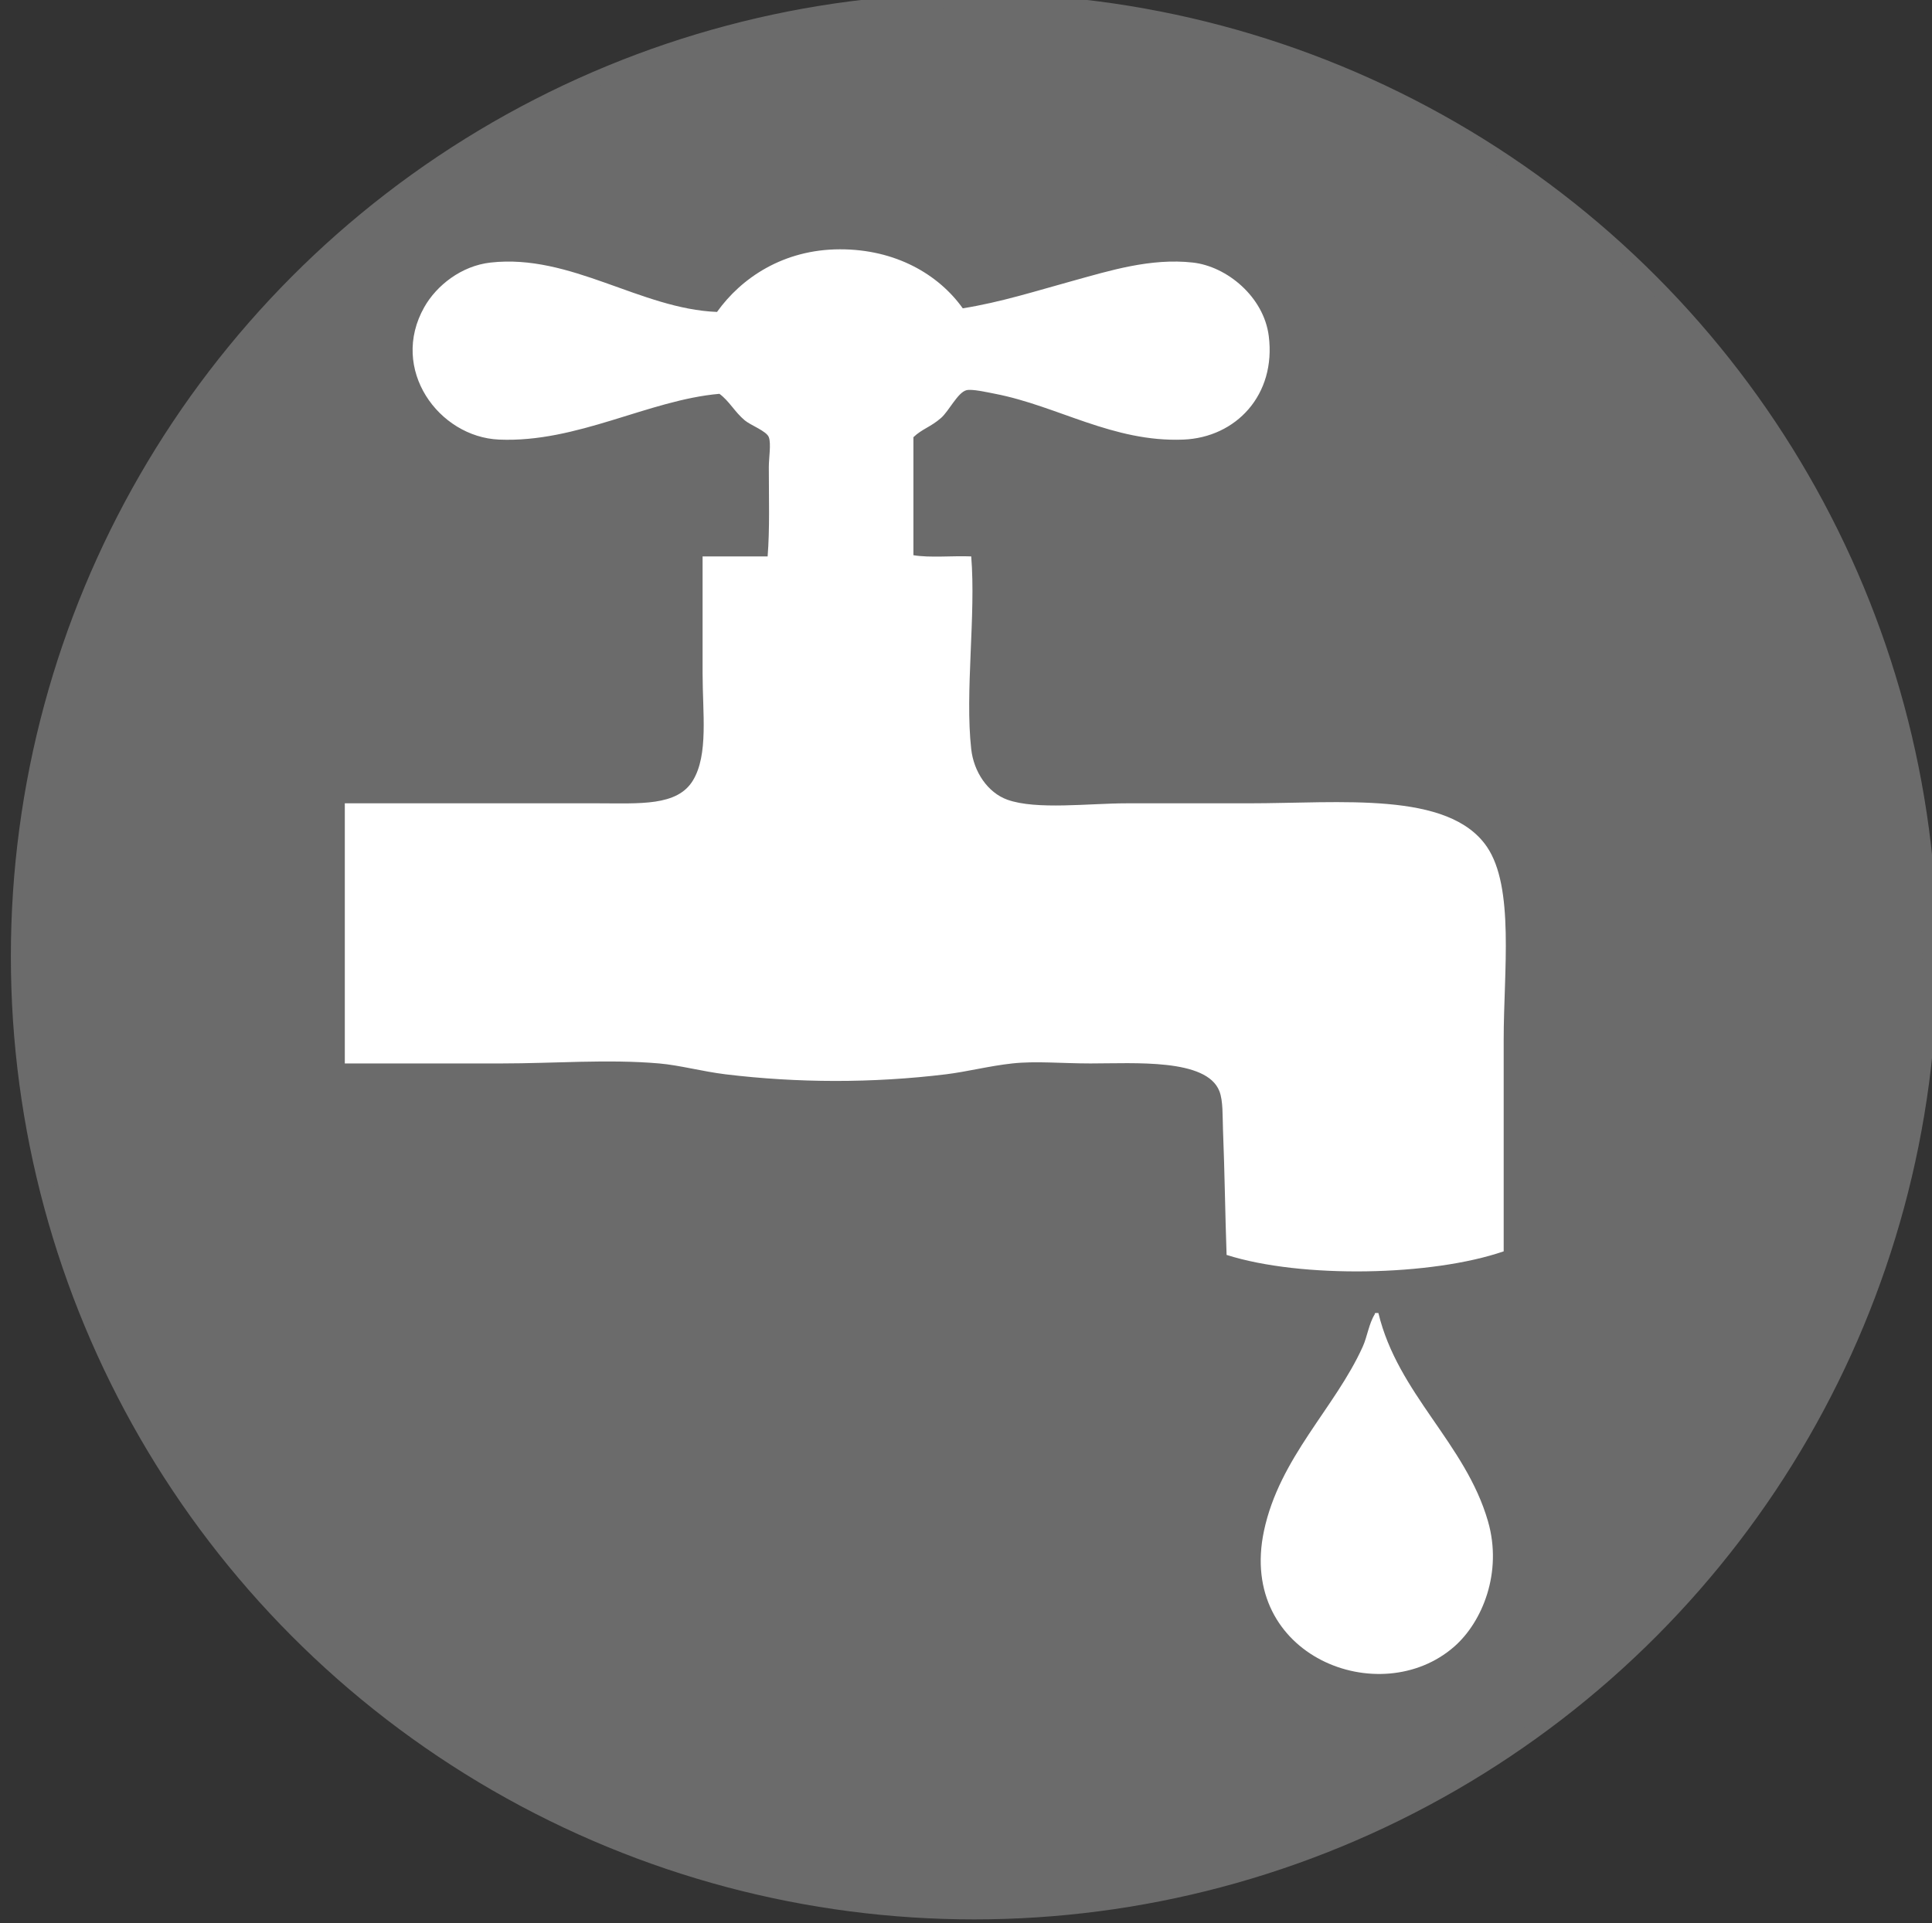 <?xml version="1.0" encoding="utf-8"?>
<!-- Generator: Adobe Illustrator 15.1.0, SVG Export Plug-In . SVG Version: 6.00 Build 0)  -->
<!DOCTYPE svg PUBLIC "-//W3C//DTD SVG 1.1//EN" "http://www.w3.org/Graphics/SVG/1.1/DTD/svg11.dtd">
<svg version="1.1" xmlns="http://www.w3.org/2000/svg" xmlns:xlink="http://www.w3.org/1999/xlink" x="0px" y="0px" width="126.5px"
	 height="125.962px" viewBox="-0.807 -9.558 126.5 125.962" enable-background="new -0.807 -9.558 126.5 125.962"
	 xml:space="preserve">
<rect x="-0.807" y="-9.558" width="126.5" height="125.962" fill="#333333" stroke="none"/>
<g id="Layer_1">
	<g id="Layer_2" display="none">
		<g display="inline">
			
				<linearGradient id="SVGID_1_" gradientUnits="userSpaceOnUse" x1="443.326" y1="-241.817" x2="443.826" y2="-241.817" gradientTransform="matrix(1 0 0 -1 -206 -181.192)">
				<stop  offset="0" style="stop-color:#43B7C2"/>
				<stop  offset="1" style="stop-color:#9DC66B"/>
			</linearGradient>
			<path fill="url(#SVGID_1_)" d="M0,89.291C0,65.95,0,42.609,0,19.268c7.676,0,15.353,0,23.028,0
				c1.51-4.559,3.576-11.305,7.989-10.81c3.845,0.433,4.158,6.642,5.64,10.81c27.754,0.443,56.274,0.119,83.651,0.939
				c-26.218,0.212-55.931-0.15-83.651,0c0.082,6.035,0.227,12.132-1.41,16.448c28.868,0.112,57.752,0.208,86.001,0.94
				c-28.667,0-57.333,0-86.001,0c-1.631,6.102-9.415,8.708-7.049,15.978c29.99,1.653,64.286-1,93.521,1.41
				c-31.051,0.973-63.392-1.818-93.052,0.47c-0.283,5.581,5.479,2.988,8.93,4.699c3.956,1.963,5.713,5.751,7.049,11.279
				c25.488,0.044,50.869,0.197,75.662,0.938c-25.222,0-50.441,0-75.662,0c-0.18,3.542-0.715,6.255-1.88,8.46
				c-1.869,3.539-5.5,4.364-7.521,7.52c27.274,1.706,59.034-1.073,85.531,1.409c-28.862,0.353-56.459-0.562-85.062-0.47
				c2.265,10.519,3.271,22.812-7.519,23.497c-5.493,0.351-11.948-2.399-12.219-8.459c-0.387-8.607,11.749-10.192,11.749-2.35
				c0,4.513-1.841,3.265-5.64,6.108c10.832,9.346,16.159-7.999,11.279-18.798C22.244,89.291,11.122,89.291,0,89.291z M29.137,19.268
				c1.429-0.295,4.048,0.602,4.699-0.471C32.548,17.235,30.074,17.212,29.137,19.268z M3.76,36.656c6.423,0,12.846,0,19.269,0
				c-0.288-5.454-1.656-10.911-0.47-16.448c-6.557,0.133-12.017-0.83-18.799-0.47C3.76,25.377,3.76,31.017,3.76,36.656z
				 M25.377,36.656c6.578-1.881,8.871-8.048,8.93-16.448C23.871,17.937,24.623,29.297,25.377,36.656z M3.76,37.126
				c0,5.483,0,10.966,0,16.448c2.819,0,5.64,0,8.459,0c3.293-5.389,11.547-8.898,11.279-15.978
				C17.837,36.521,10.198,37.424,3.76,37.126z M22.558,54.044c1.253,0,2.506,0,3.76,0C27.015,48.959,23.011,51.521,22.558,54.044z
				 M3.76,71.433c1.566,0,3.134,0,4.699,0c-1.339-6.786,1.126-12.246,3.29-16.918c-2.663,0-5.326,0-7.989,0
				C3.76,60.153,3.76,65.793,3.76,71.433z M12.688,71.433c2.192,0,4.386,0,6.58,0c0.146-6.59,3.949-9.522,8.459-11.749
				c-0.31-1.728-0.913-3.16-0.94-5.169C16.233,54.299,13.315,61.721,12.688,71.433z M31.957,71.433
				c2.202-0.306,5.627,0.613,7.049-0.471c-1.91-2.476-3.392-5.381-7.988-5.17C30.933,68.07,31.637,69.56,31.957,71.433z
				 M23.498,71.433c2.046-0.304,5.313,0.612,6.579-0.471c-0.729-1.15-0.701-3.059-0.939-4.699
				C25.768,66.497,24.693,69.025,23.498,71.433z M3.76,88.351c7.228-0.489,15.214,0.763,21.147,0
				c-9.542-1.425-14.045-7.887-16.448-16.448c-1.565,0-3.133,0-4.699,0C3.76,77.385,3.76,82.868,3.76,88.351z M32.427,86.001
				c-0.361-5.276-1.302-9.977-2.819-14.099c-2.037,0-4.073,0-6.109,0c-0.794,5.337,2.233,6.853,3.76,9.869
				c-4.429-1.682-7.211-5.008-8.459-9.869c-2.035,0-4.072,0-6.108,0C13.022,82.625,21.168,87.736,32.427,86.001z M34.307,84.591
				c4.551-1.216,6.378-6.692,5.169-12.219c-2.358,0.307-5.942-0.615-7.521,0.471C33.072,76.427,33.848,80.351,34.307,84.591z
				 M30.077,88.82c1.33-0.08,3.224,0.404,3.29-0.939C31.91,87.834,30.76,88.094,30.077,88.82z"/>
		</g>
	</g>
	<g id="Layer_3" display="none">
	</g>
	<circle fill="#6B6B6B" stroke="#6B6B6B" stroke-miterlimit="10" cx="62.976" cy="53.077" r="62.572"/>
</g>
<g id="Layer_3_1_" display="none">
	<g id="Layer_2_2_" display="inline">
		<g>
			<path fill="#FFFFFF" d="M111.756,30.049c-16.336,0-32.672,0-49.009,0c-1.631,6.102-9.415,8.708-7.049,15.978
				c18.884,1.041,39.286,0.663,59.245,0.628l3.125,0.375c-20.5,0.188-42.463-0.623-61.9,0.877c-0.283,5.581,5.479,2.988,8.93,4.699
				c3.956,1.963,5.713,5.751,7.049,11.279c14.602,0.025,29.543,0.395,43.984,0.582l-2.438,0.356c-13.849,0-27.697,0-41.546,0
				c-0.18,3.542-0.715,6.255-1.88,8.46c-1.869,3.539-5.5,4.364-7.521,7.52c15.291,0.956,32.68,0.81,49.072,0.664l-2.001,0.658
				c-15.481-0.181-30.89-0.434-46.602-0.383c2.265,10.519,3.271,22.812-7.519,23.497c-5.493,0.351-11.948-2.399-12.219-8.459
				c-0.387-8.607,11.749-10.192,11.749-2.35c0,4.513-1.841,3.265-5.64,6.108c10.832,9.346,16.159-7.999,11.279-18.798
				c-11.123,0.002-22.245,0.002-33.367,0.002c0-23.341,0-46.682,0-70.022c7.676,0,15.353,0,23.028,0
				c1.51-4.559,3.576-11.305,7.989-10.81c3.845,0.433,4.158,6.642,5.64,10.81c13.35,0.213,24.731,0.613,38.224,0.684l2.125,0.272
				c-13.507-0.043-27.153-0.088-40.349-0.016c0.082,6.035,0.227,12.132-1.41,16.448c15.846,0.062,31.386,0.449,47.134,0.608
				L111.756,30.049z M56.637,11.72c1.429-0.295,4.048,0.602,4.699-0.471C60.048,9.687,57.574,9.664,56.637,11.72z M31.26,29.108
				c6.423,0,12.846,0,19.269,0c-0.288-5.454-1.656-10.911-0.47-16.448c-6.557,0.133-12.017-0.83-18.799-0.47
				C31.26,17.829,31.26,23.469,31.26,29.108z M52.877,29.108c6.578-1.881,8.871-8.048,8.93-16.448
				C51.371,10.389,52.123,21.749,52.877,29.108z M31.26,29.578c0,5.483,0,10.966,0,16.448c2.819,0,5.64,0,8.459,0
				c3.293-5.389,11.547-8.898,11.279-15.978C45.337,28.973,37.698,29.876,31.26,29.578z M50.058,46.496c1.253,0,2.506,0,3.76,0
				C54.515,41.411,50.511,43.973,50.058,46.496z M31.26,63.885c1.566,0,3.134,0,4.699,0c-1.339-6.786,1.126-12.246,3.29-16.918
				c-2.663,0-5.326,0-7.989,0C31.26,52.605,31.26,58.245,31.26,63.885z M40.188,63.885c2.192,0,4.386,0,6.58,0
				c0.146-6.59,3.949-9.522,8.459-11.749c-0.31-1.728-0.913-3.16-0.94-5.169C43.733,46.751,40.815,54.174,40.188,63.885z
				 M59.457,63.885c2.202-0.306,5.627,0.613,7.049-0.471c-1.91-2.476-3.392-5.381-7.988-5.17
				C58.433,60.522,59.137,62.012,59.457,63.885z M50.998,63.885c2.046-0.304,5.313,0.612,6.579-0.471
				c-0.729-1.15-0.701-3.059-0.939-4.699C53.268,58.949,52.193,61.477,50.998,63.885z M31.26,80.803
				c7.228-0.489,15.214,0.763,21.147,0c-9.542-1.425-14.045-7.887-16.448-16.448c-1.565,0-3.133,0-4.699,0
				C31.26,69.838,31.26,75.32,31.26,80.803z M59.927,78.453c-0.361-5.276-1.302-9.977-2.819-14.099c-2.037,0-4.073,0-6.109,0
				c-0.794,5.337,2.233,6.853,3.76,9.869c-4.429-1.682-7.211-5.008-8.459-9.869c-2.035,0-4.072,0-6.108,0
				C40.522,75.077,48.668,80.188,59.927,78.453z M61.807,77.043c4.551-1.216,6.378-6.692,5.169-12.219
				c-2.358,0.307-5.942-0.615-7.521,0.471C60.572,68.879,61.348,72.803,61.807,77.043z M57.577,81.272
				c1.33-0.08,3.224,0.404,3.29-0.939C59.41,80.286,58.26,80.546,57.577,81.272z"/>
		</g>
	</g>
</g>
<g id="Layer_4">
	<g>
		<path fill="#FFFFFF" d="M62.231,10.635c2.502-0.401,4.795-1.136,7.258-1.814c2.324-0.64,5.041-1.494,7.809-1.183
			c2.229,0.251,4.643,2.241,4.969,4.811c0.49,3.85-2.139,6.648-5.6,6.784c-4.596,0.18-8.211-2.201-12.305-2.997
			c-0.572-0.111-1.527-0.33-1.893-0.237c-0.566,0.146-1.143,1.363-1.658,1.815c-0.678,0.595-1.242,0.716-1.811,1.261
			c0,2.577,0,5.154,0,7.73c1.105,0.181,2.547,0.028,3.785,0.078c0.314,3.837-0.418,8.891,0,12.621
			c0.166,1.489,1.078,2.85,2.365,3.313c1.895,0.682,5.359,0.237,7.809,0.237c2.65,0,5.504,0,7.967,0
			c6.061,0,13.105-0.819,15.619,2.839c1.824,2.661,1.104,8.166,1.104,12.621c0,4.906,0,9.373,0,13.882
			c-4.691,1.62-13.236,1.795-18.143,0.235c-0.092-2.567-0.125-5.423-0.236-8.202c-0.035-0.894,0.014-1.884-0.236-2.524
			c-0.842-2.151-5.549-1.814-8.439-1.814c-1.873,0-3.582-0.169-5.127,0c-1.51,0.165-2.947,0.54-4.338,0.711
			c-4.809,0.586-9.717,0.573-14.435,0c-1.518-0.186-2.993-0.593-4.339-0.711c-3.336-0.291-6.887,0-10.331,0
			c-3.501,0-6.984,0-10.255,0c0-5.679,0-11.358,0-17.037c5.386,0,10.933,0,16.564,0c2.75,0,5.202,0.203,6.231-1.499
			c1.021-1.687,0.631-4.404,0.631-7.02c0-2.716,0-5.354,0-7.651c1.42,0,2.839,0,4.259,0c0.144-1.826,0.078-3.77,0.078-5.837
			c0-0.638,0.16-1.546,0-1.972c-0.15-0.401-1.18-0.772-1.578-1.104c-0.652-0.546-1.015-1.266-1.656-1.736
			c-4.646,0.404-9.317,3.219-14.434,2.997c-3.942-0.17-7.192-4.607-4.89-8.676c0.802-1.418,2.424-2.703,4.337-2.918
			c5.251-0.59,9.824,3.04,14.829,3.234c1.582-2.217,4.333-4.095,8.044-4.102C57.823,6.763,60.641,8.406,62.231,10.635z"/>
		<path fill="#FFFFFF" d="M89.208,76.514c-0.016-0.067,0.031-0.075,0.078-0.08c0.053,0,0.105,0,0.158,0
			c1.281,5.318,5.703,8.527,7.178,13.646c0.963,3.345-0.369,6.59-2.209,8.202c-4.852,4.255-14.199,0.629-12.461-7.573
			c1.018-4.808,4.656-8.056,6.467-12.067C88.718,77.981,88.821,77.135,89.208,76.514z"/>
	</g>
</g>
<g id="Layer_2_1_" display="none">
	<g id="Layer_1_2_" display="inline">
		<g>
			<path fill="#FFFFFF" d="M100.987,79.724c-1.717,0-3.436,0-5.152,0c-0.445-0.969,0.866-1.602,1.29-2.11
				c8.725-10.533,13.043-30.765,5.365-46.429C95.845,17.629,82.488,6.251,62.776,6.071C43.354,5.894,29.286,17.62,22.848,31.184
				c-3.681,7.751-5.163,17.499-3.437,27.013c1.607,8.854,5.806,15.941,10.306,21.527c-2.092-0.398-3.677,0.53-5.367,0
				c-1.782-0.561-3.849-4.792-4.724-6.331c-4.092-7.206-6.63-16.009-6.01-27.013c0.724-12.847,6.777-23.086,13.954-30.391
				C36.531,6.868,49.169,0.81,66.64,1.85c13.403,0.799,24.791,7.73,32.414,15.829c7.894,8.384,13.265,20.81,12.452,35.242
				C110.859,64.412,106.855,71.885,100.987,79.724z"/>
			<path fill="#FFFFFF" d="M79.519,17.256c4.808-1.254,8.673,4.654,11.164,8.653c4.329,6.955,6.214,16.489,3.435,26.592
				c-1.087,3.95-3.18,9.569-7.299,9.075c-4.729-0.567-2.154-7.285-1.288-9.921c3.846-11.691-0.202-19.833-5.797-26.379
				C78.012,23.26,75.094,18.411,79.519,17.256z"/>
			<path fill="#FFFFFF" d="M43.669,18.734c1.75-0.23,3.709,0.486,4.08,2.111c0.944,4.149-3.3,7-4.724,8.864
				c-4.547,5.953-7.067,13.732-3.649,23.848c0.952,2.818,3.432,8.752-1.073,9.496c-3.941,0.65-6.166-4.354-7.299-8.231
				c-2.809-9.606-1.455-18.851,2.576-26.168C35.825,24.578,39.464,19.285,43.669,18.734z"/>
			<path fill="#FFFFFF" d="M66.21,23.588c0,3.082,0,6.05,0,9.707c0,2.99-0.833,7.542,1.933,7.598
				c4.297,0.088,1.206-12.102,2.148-15.616c6.35,2.65,10.199,12.756,6.225,20.471c-7.831,4.639-22.682,3.328-28.766-1.898
				c-2.736-8.026,1.633-16.205,6.87-18.361c0.924,3.277-2.173,15.469,2.363,15.194c3.992-0.242,0.97-14.319,1.932-17.094
				C61.18,23.079,63.942,23.079,66.21,23.588z"/>
			<path fill="#FFFFFF" d="M48.607,45.747c3.529,2.289,9.598,5.116,16.315,4.643c4.154-0.293,7.789-1.749,10.519-3.588
				c-1.81,3.645-6.02,6.686-11.378,7.175C56.784,54.645,51.191,50.371,48.607,45.747z"/>
			<path fill="#FFFFFF" d="M46.675,53.556c0.499-0.125,4.157-0.499,5.797-0.211c2.631,0.459,4.351,2.371,7.728,2.742
				c1.746,0.195,3.041,0.148,4.51,0c3.462-0.347,5.298-2.271,7.727-2.742c3.92-0.761,8.79,0.123,9.658,2.32
				c0.632,1.592-0.23,4.321-0.642,6.332c-0.79,3.839-1.645,7.672-2.575,11.818c-0.469,2.077-1.032,4.04-2.577,4.642
				c-2.931,1.146-10.008,0.211-13.524,0.211c-3.512,0-10.287,1.053-13.525-0.211c-2.564-1-2.897-6.632-3.649-10.553
				C44.587,62.621,41.198,54.913,46.675,53.556z"/>
			<path fill="#FFFFFF" d="M26.067,80.569c4.538-1.241,14.413-0.212,19.964-0.212c16.717,0,32.208,0,49.374,0
				c3.855,0,6.654,0.252,6.654,3.167c0,3.052-3.082,3.165-7.298,3.165c-17.668,0-34.848,0-52.379,0
				c-5.356,0-17.558,1.442-18.676-2.11C23.01,82.369,24.523,80.99,26.067,80.569z"/>
			<path fill="#FFFFFF" d="M64.494,98.506c-1.26,0.448-1.934-0.453-2.792-0.421c-1.255,0.049-1.412,1.029-2.79,0.634
				c-2.58-0.741-2.488-7.574,0.857-7.809c0.94-0.009,1.325,0.527,1.933,0.844c0-1.054,0-2.11,0-3.165
				c1.092,0.202,2.24-0.333,2.792,0C64.494,91.894,64.494,95.2,64.494,98.506z M60.844,97.664c1.367-0.483,1.385-5.486-0.215-5.699
				C59.929,93.281,59.511,96.715,60.844,97.664z"/>
			<path fill="#FFFFFF" d="M31.005,88.588c0.931,0,1.86,0,2.791,0c0,1.267,0,2.532,0,3.8c0.367,0.482,1.639,0.078,2.362,0.21
				c0-1.335,0-2.672,0-4.01c1.001,0,2.004,0,3.004,0c0,3.307,0,6.612,0,9.918c-1,0-2.003,0-3.004,0c0-1.548,0-3.094,0-4.642
				c-0.367-0.482-1.638-0.076-2.362-0.211c0,1.617,0,3.236,0,4.853c-0.931,0-1.86,0-2.791,0
				C31.005,95.2,31.005,91.894,31.005,88.588z"/>
			<path fill="#FFFFFF" d="M80.808,88.588c0.588,2.903-1.235,8.32,1.071,9.076c4.343,1.418,1.951-6.313,3.221-9.076
				c0.404,2.684,1.465,8.335-0.858,9.708c-1.423,0.842-4.246,0.891-5.581-0.422c-1.752-1.723-0.433-5.906-0.858-9.286
				C78.804,88.588,79.805,88.588,80.808,88.588z"/>
			<path fill="#FFFFFF" d="M47.32,91.965c0,1.829,0,3.658,0,5.487c0.159,0.912,1.16-0.309,1.073,0.844
				c-0.916,0.626-2.962,0.558-3.649-0.211c-2.228,1.476-5.084,0.28-4.293-2.322c0.529-1.739,3.646-1.124,4.293-2.954
				c0.047-2.001-3.575-1.223-2.362,0.633c-0.176,0.428-1.132-0.132-1.503-0.209C40.744,90.265,45.965,90.488,47.32,91.965z
				 M43.885,97.664c1.073,0.016,1.241-2.929,0.429-3.377C43.343,94.41,42.514,97.251,43.885,97.664z"/>
			<path fill="#FFFFFF" d="M51.397,90.909c0.47,0.031,0.461,0.532,0.43,1.056c0.554-0.024,1.655-1.322,3.435-0.845
				c1.543,1.228,0.603,4.896,0.859,7.386c-0.931,0-1.86,0-2.792,0c-0.128-1.982,0.268-4.481-0.214-6.118
				c-2.229,0.269-0.94,3.999-1.288,6.118c-0.931,0-1.86,0-2.791,0c0-2.461,0-4.924,0-7.386
				C49.759,90.986,51.031,91.392,51.397,90.909z"/>
			<path fill="#FFFFFF" d="M71.792,93.02c-1.609,0.964-2.012-2.749-3.864-0.845c0.657,2.146,3.563,1.473,4.078,3.377
				c1.144,4.204-6.494,4.534-6.439,0.632c0.656,0.154,0.781-0.216,1.288-0.21c-0.16,1.563,0.769,2.058,2.146,2.11
				c0.309-0.117,0.524-0.33,0.644-0.633c-0.725-2.281-4.84-1.438-3.862-4.854C66.332,90.671,71.376,90.144,71.792,93.02z"/>
			<path fill="#FFFFFF" d="M87.033,91.12c0.871,0.271,2.929-0.627,2.791,0.633c0.402,0.106,1.35-1.058,2.79-0.633
				c2.989,1.523,1.625,10.344-2.79,6.964c0,0.985,0,1.971,0,2.956c-0.931,0-1.859,0-2.791,0
				C87.033,97.734,87.033,94.427,87.033,91.12z M90.683,97.664c1.215-1.102,0.824-3.834,0.429-5.488
				C89.048,91.93,89.431,97.297,90.683,97.664z"/>
		</g>
	</g>
</g>
</svg>
